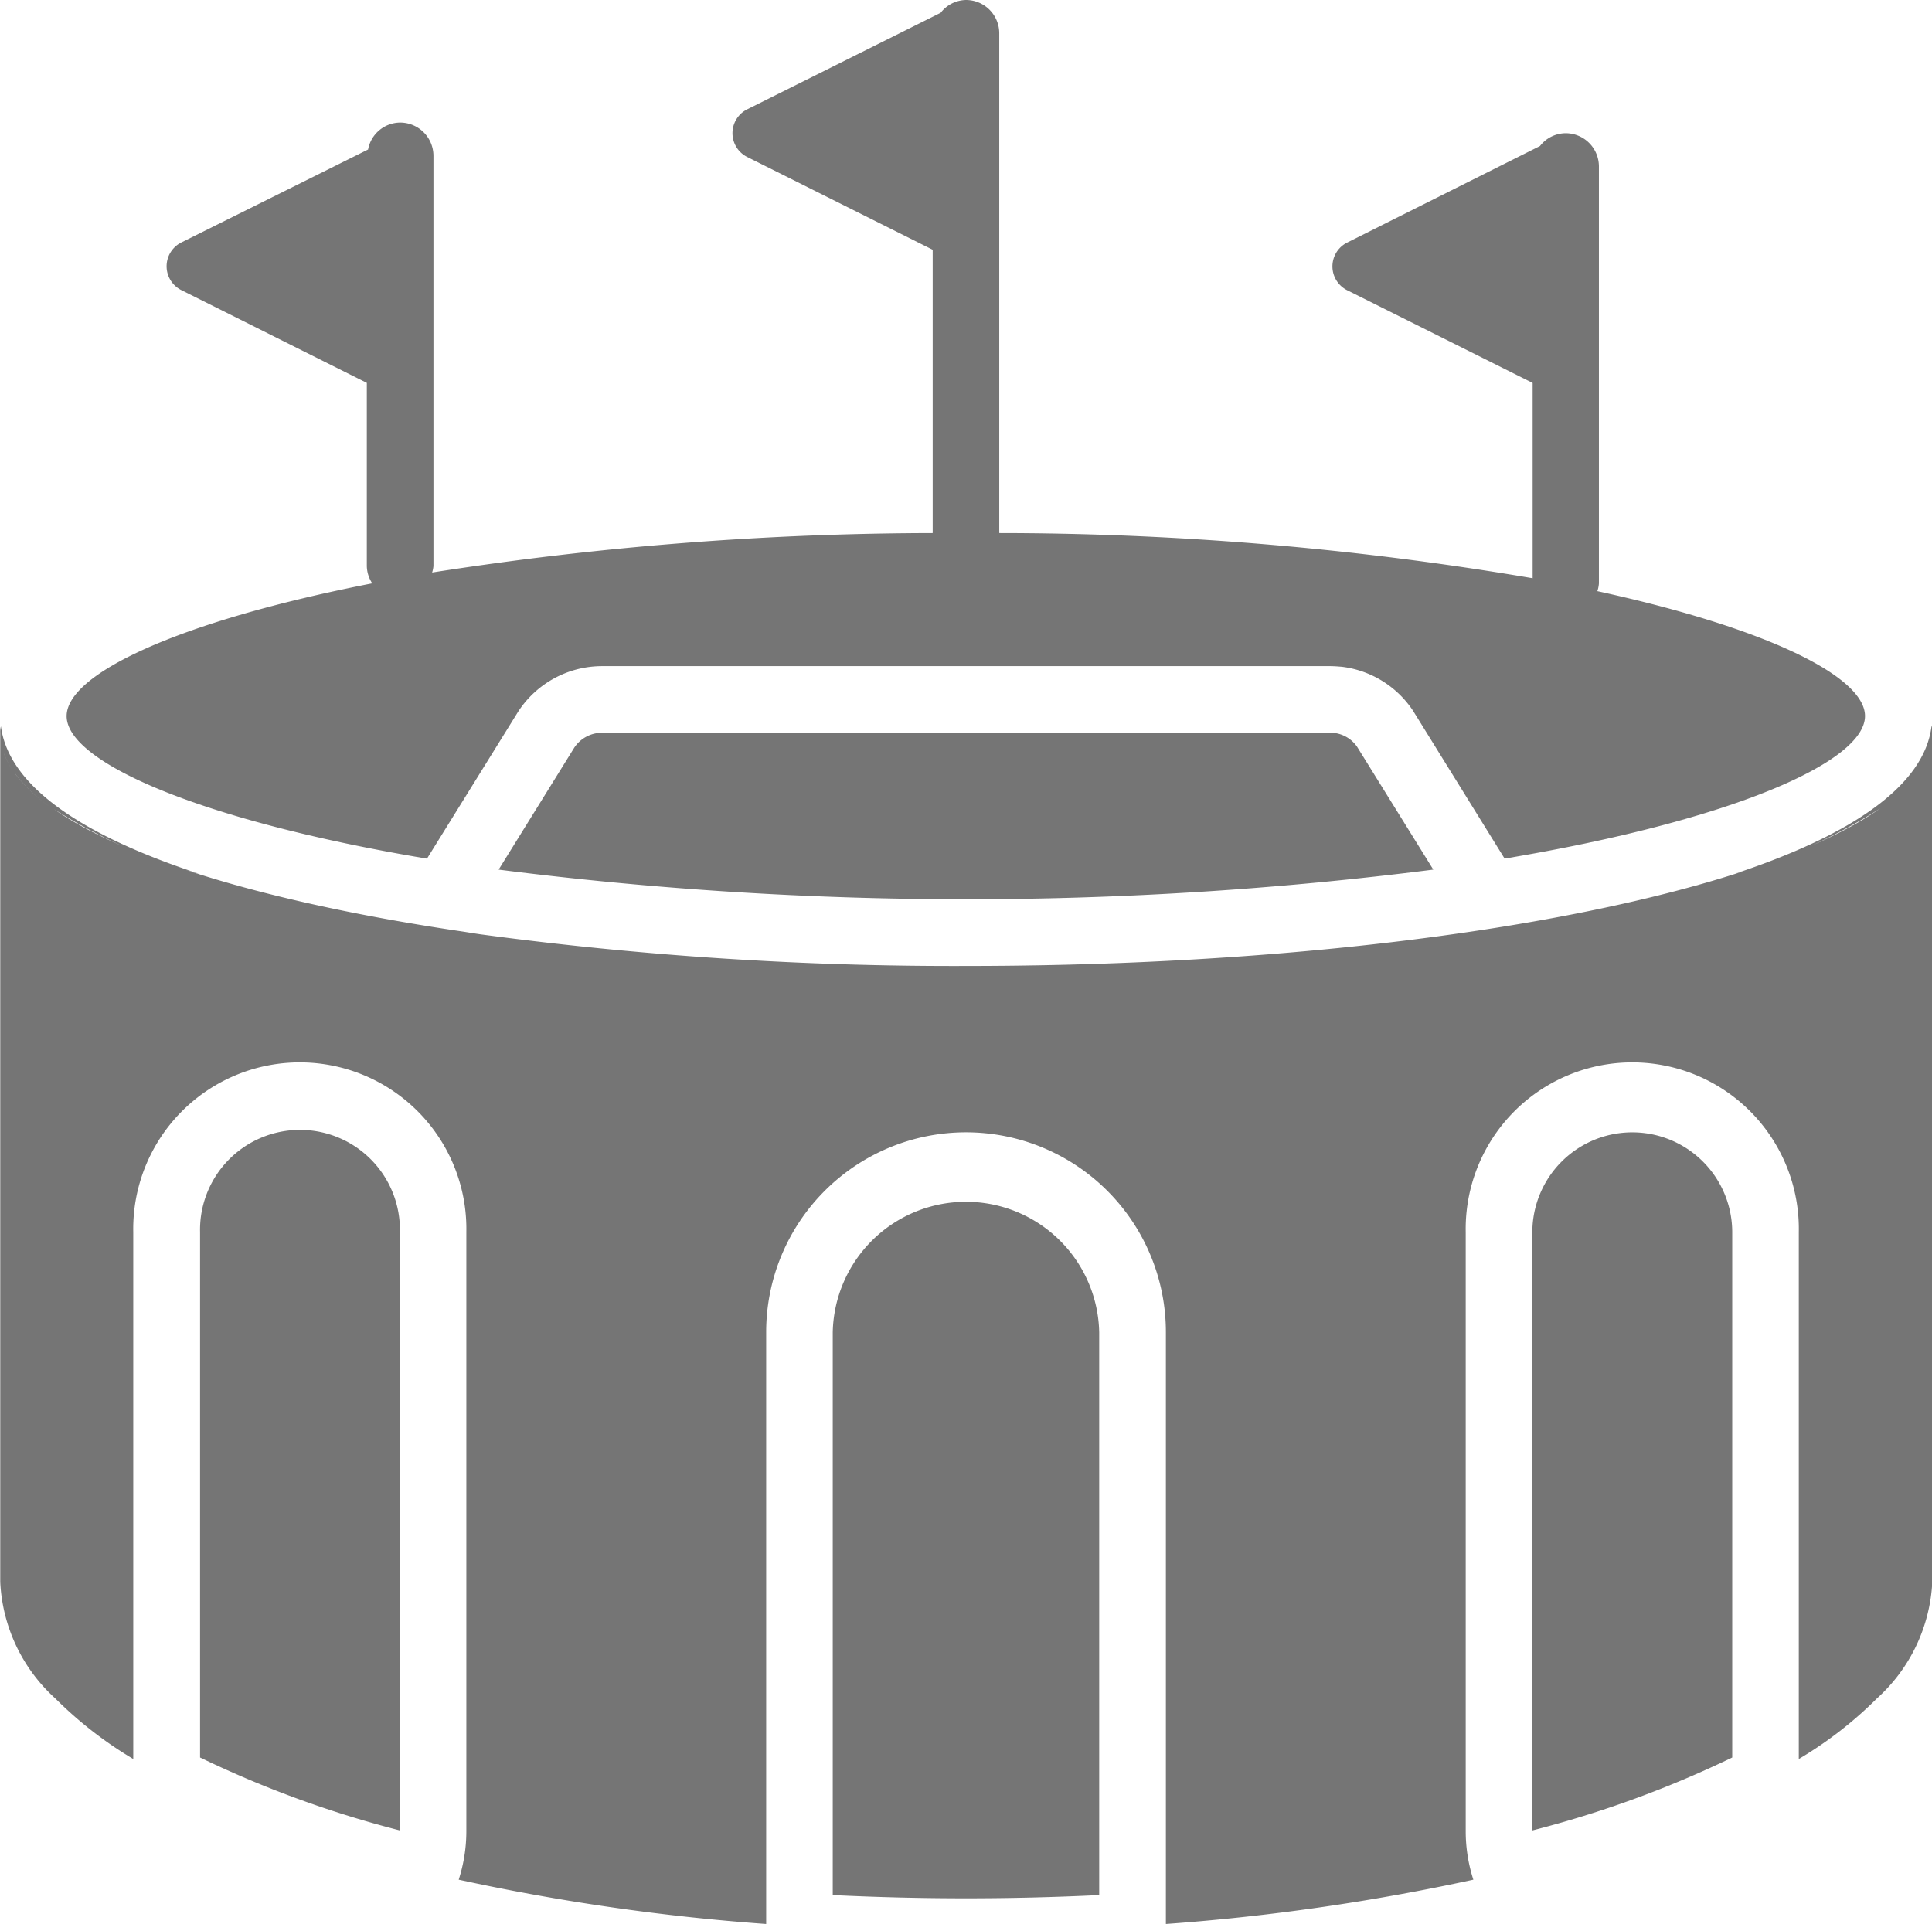 <svg xmlns="http://www.w3.org/2000/svg" width="32.128" height="32" viewBox="0 0 32.128 32">
  <g id="Group_744" data-name="Group 744" transform="translate(29 -714)">
    <g id="arena" transform="translate(-29.001 713.993)">
      <path id="Path_354" data-name="Path 354" d="M145.982,194.215H133.873a.554.554,0,0,0-.46.249l-1.257,2.027a61.511,61.511,0,0,0,15.543,0l-1.268-2.044a.543.543,0,0,0-.449-.233Zm0,0" transform="translate(-123.863 -182.021)" fill="#757575"/>
      <path id="Path_355" data-name="Path 355" d="M23.658,14.287l1.518-2.448a1.667,1.667,0,0,1,1.391-.753H38.675c.072,0,.138.006.2.011a1.662,1.662,0,0,1,1.18.731l1.523,2.459c3.8-.637,5.993-1.612,5.993-2.371,0-.651-1.606-1.457-4.451-2.077a.511.511,0,0,0,.026-.13V2.777a.554.554,0,0,0-.554-.554.544.544,0,0,0-.426.213L38.959,4.042a.443.443,0,0,0,0,.792l3.085,1.542V9.624a53.064,53.064,0,0,0-8.87-.751V.561a.554.554,0,0,0-.554-.554A.544.544,0,0,0,32.2.22L28.982,1.826a.443.443,0,0,0,0,.792l3.085,1.543V8.873a54.344,54.344,0,0,0-8.324.656.518.518,0,0,0,.022-.106V2.6a.554.554,0,0,0-.554-.554.547.547,0,0,0-.533.448L19.572,4.04a.443.443,0,0,0,0,.792l3.085,1.543V9.424a.541.541,0,0,0,.09.285c-3.238.633-5.082,1.51-5.082,2.208,0,.759,2.194,1.734,5.993,2.371Zm0,0" transform="translate(-16.556 0)" fill="#757575"/>
      <path id="Path_356" data-name="Path 356" d="M56.3,301.806a1.662,1.662,0,1,0-3.323,0v8.735a17.79,17.79,0,0,0,3.323,1.213Zm0,0" transform="translate(-49.649 -281.304)" fill="#757575"/>
      <path id="Path_357" data-name="Path 357" d="M2.217,209.466V200.7a2.77,2.77,0,1,1,5.539,0v9.97a2.63,2.63,0,0,1-.127.8,36.326,36.326,0,0,0,5.113.737v-9.843a3.323,3.323,0,0,1,6.647,0v9.843a36.44,36.44,0,0,0,5.113-.737,2.623,2.623,0,0,1-.127-.8V200.7a2.77,2.77,0,1,1,5.539,0v8.763a6.615,6.615,0,0,0,1.3-1.008,2.794,2.794,0,0,0,.92-1.939V192.395a.992.992,0,0,1-.051.3.992.992,0,0,0,.051-.3.463.463,0,0,0-.011-.122c-.116,1.008-1.346,1.828-3.268,2.465a9.063,9.063,0,0,0,2.41-1.084c-2.165,1.524-8.147,2.619-15.195,2.619a58.906,58.906,0,0,1-8.087-.527c-.111-.016-.206-.033-.315-.049l0,0c-3.126-.463-5.539-1.179-6.766-2.029a9.1,9.1,0,0,0,2.414,1.074c-1.928-.632-3.168-1.451-3.3-2.454a.339.339,0,0,0-.011.105.982.982,0,0,0,.051.3,1,1,0,0,1-.051-.3V206.52a2.794,2.794,0,0,0,.919,1.939,6.621,6.621,0,0,0,1.3,1.008Zm29.671-16.407a2.611,2.611,0,0,1-.628.592A2.611,2.611,0,0,0,31.888,193.059Zm.173-.319a1.334,1.334,0,0,1-.15.287,1.3,1.3,0,0,0,.15-.285ZM.249,193.07a2.64,2.64,0,0,0,.609.576,2.648,2.648,0,0,1-.609-.574Zm-.18-.327a1.312,1.312,0,0,0,.148.284,1.311,1.311,0,0,1-.148-.282Zm0,0" transform="translate(0 -180.201)" fill="#757575"/>
      <path id="Path_358" data-name="Path 358" d="M409.4,301.806a1.662,1.662,0,1,0-3.324,0v9.948a17.8,17.8,0,0,0,3.324-1.213Zm0,0" transform="translate(-380.593 -281.304)" fill="#757575"/>
      <path id="Path_359" data-name="Path 359" d="M225.126,329.377v-9.361a2.216,2.216,0,0,0-4.431,0v9.361C222.191,329.449,223.631,329.449,225.126,329.377Zm0,0" transform="translate(-206.846 -297.852)" fill="#757575"/>
    </g>
  </g>
</svg>
